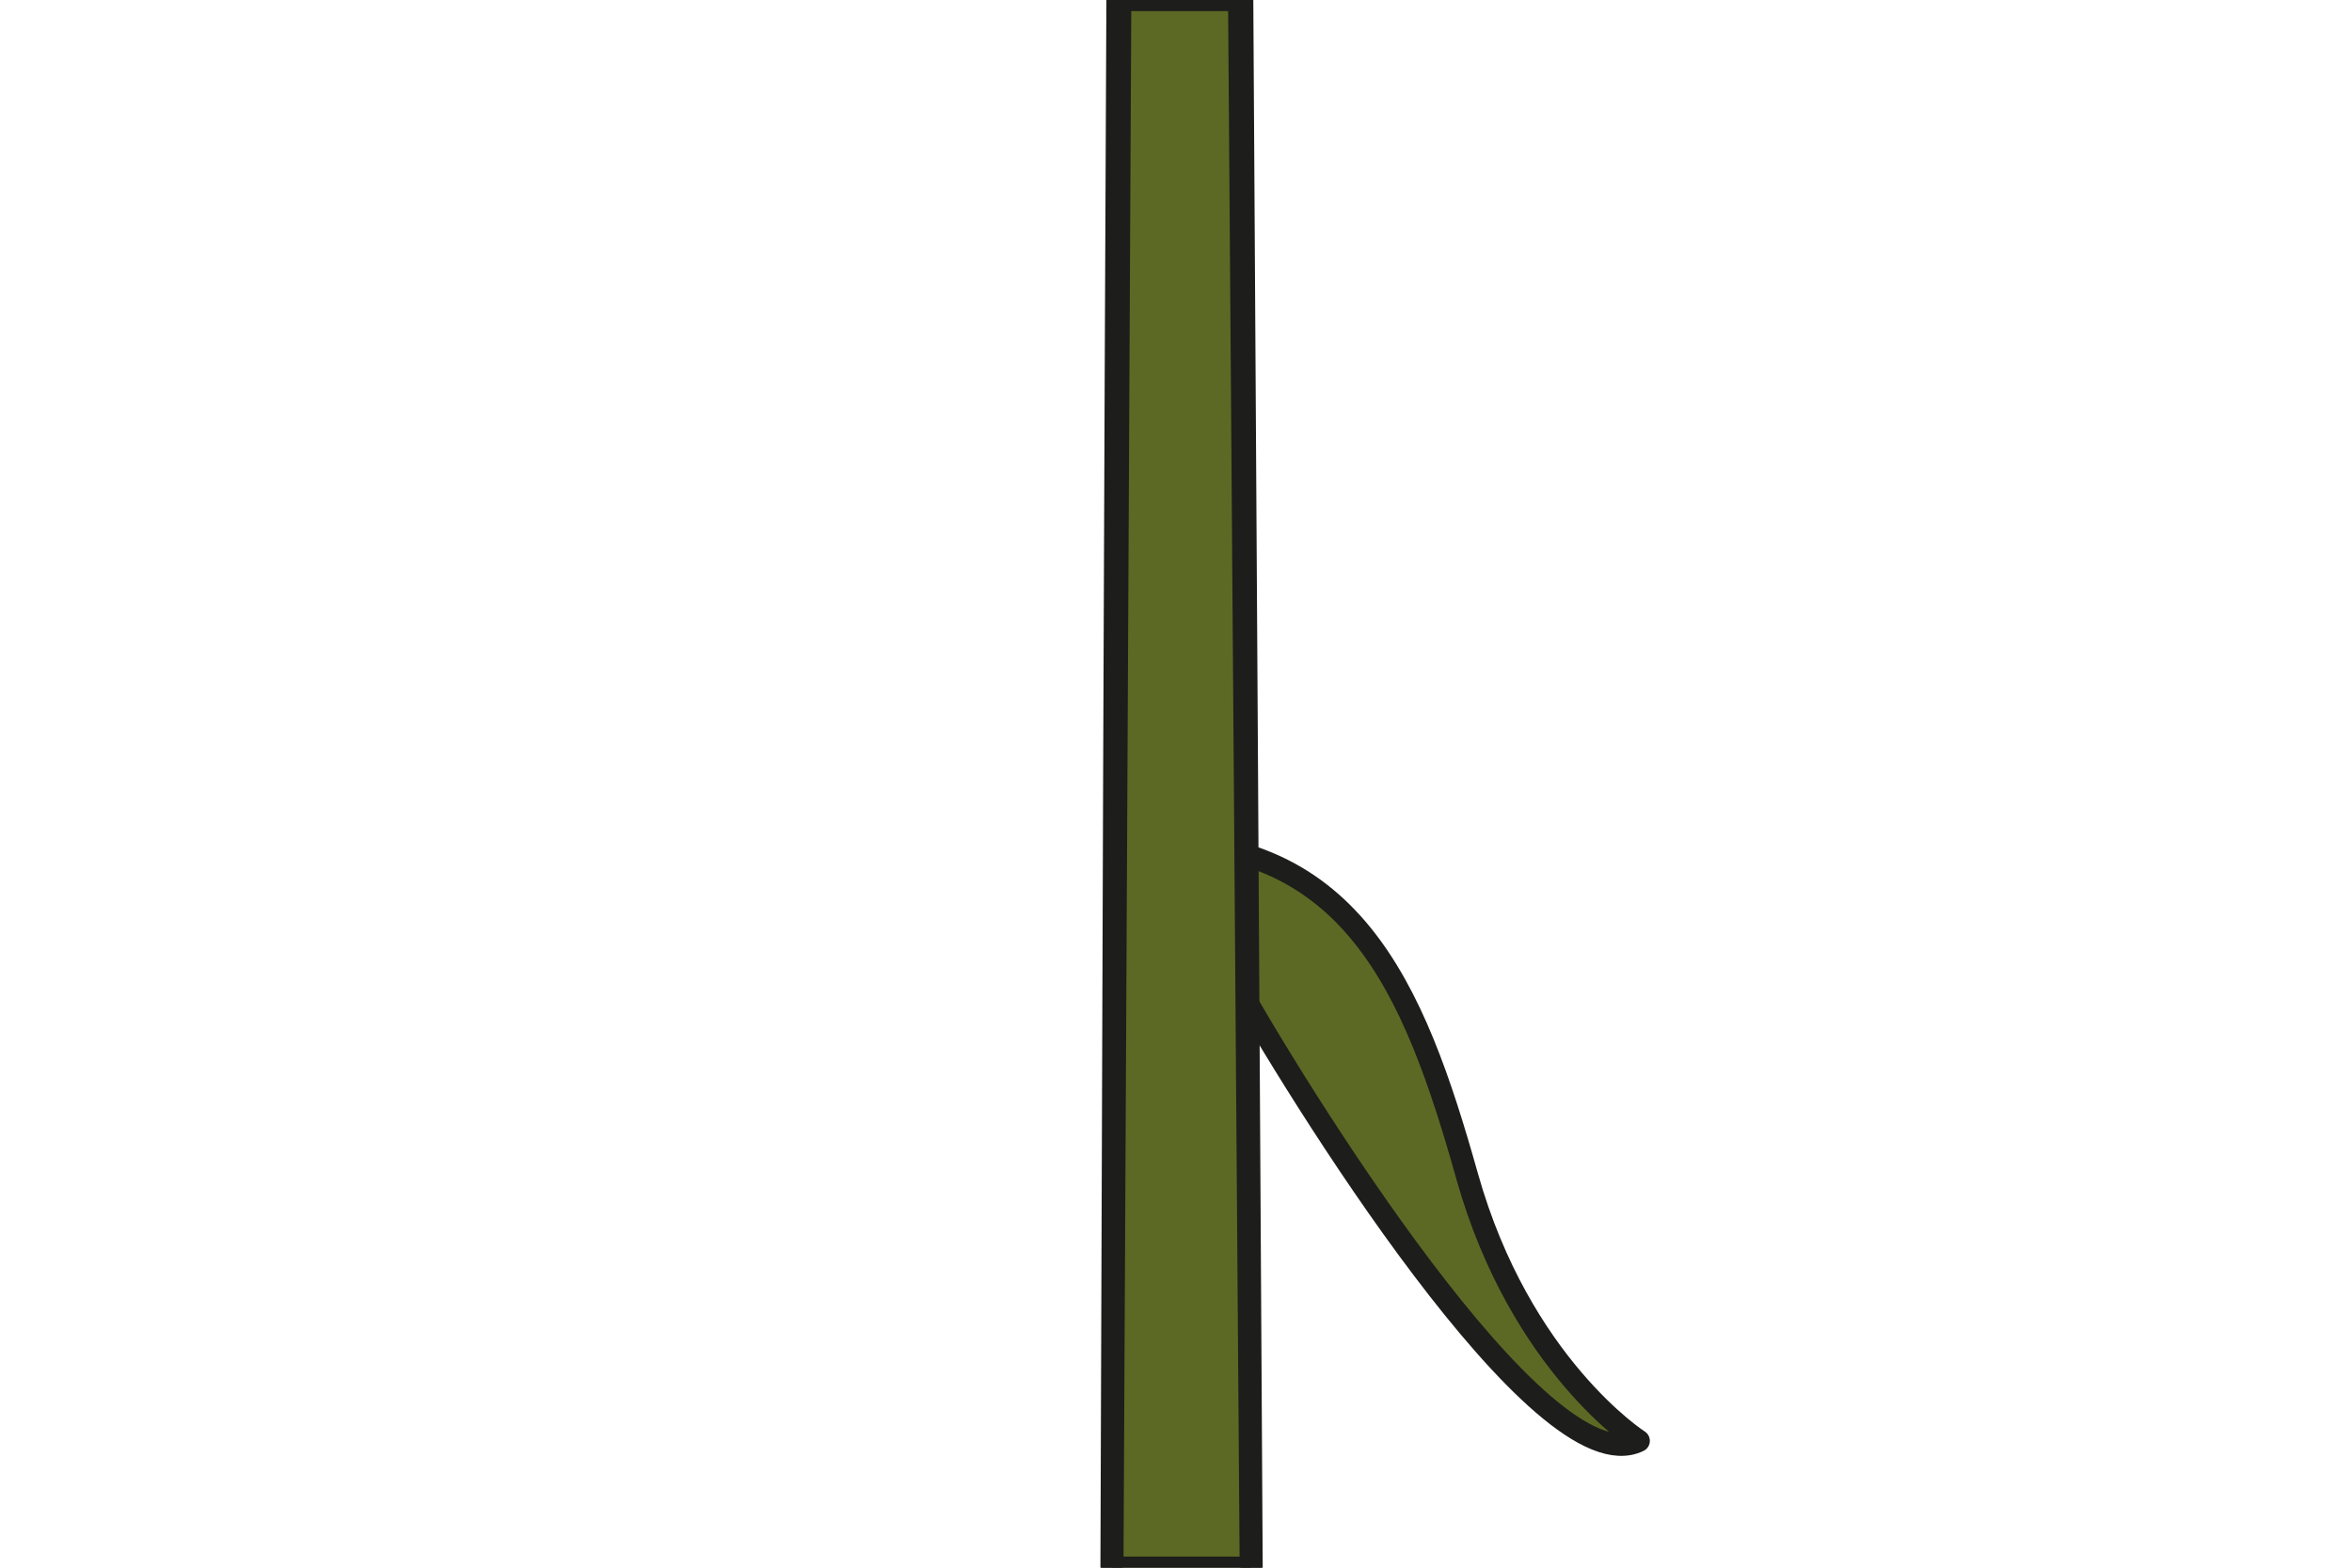 <?xml version="1.0" encoding="UTF-8"?>
<svg id="Camada_1" data-name="Camada 1" xmlns="http://www.w3.org/2000/svg" viewBox="0 0 150 100">
  <defs>
    <style>
      .cls-1, .cls-2 {
        fill: #5c6924;
      }

      .cls-1, .cls-2, .cls-3 {
        stroke: #1d1d1b;
        stroke-width: 1.42px;
      }

      .cls-1, .cls-3 {
        stroke-linecap: round;
        stroke-linejoin: round;
      }

      .cls-2 {
        stroke-miterlimit: 10;
      }

      .cls-3 {
        fill: #8da627;
      }
    </style>
  </defs>
  <path class="cls-1" d="M72.08,53.78s2.25.86,6.39,8.3c4.14,7.44,19.85,32.85,26.04,29.83,0,0-7.55-4.83-10.94-16.87-3.39-12.04-7.43-22.1-21.5-21.26Z"/>
  <polygon class="cls-2" points="70.94 100 79.77 100 79.03 0 71.44 0 70.94 100"/>
  <path class="cls-3" d="M79.22,0c.2,31.22.4,65.78.6,100"/>
  <path class="cls-3" d="M70.89,100c.11-34.18.23-68.73.38-99.94"/>
</svg>